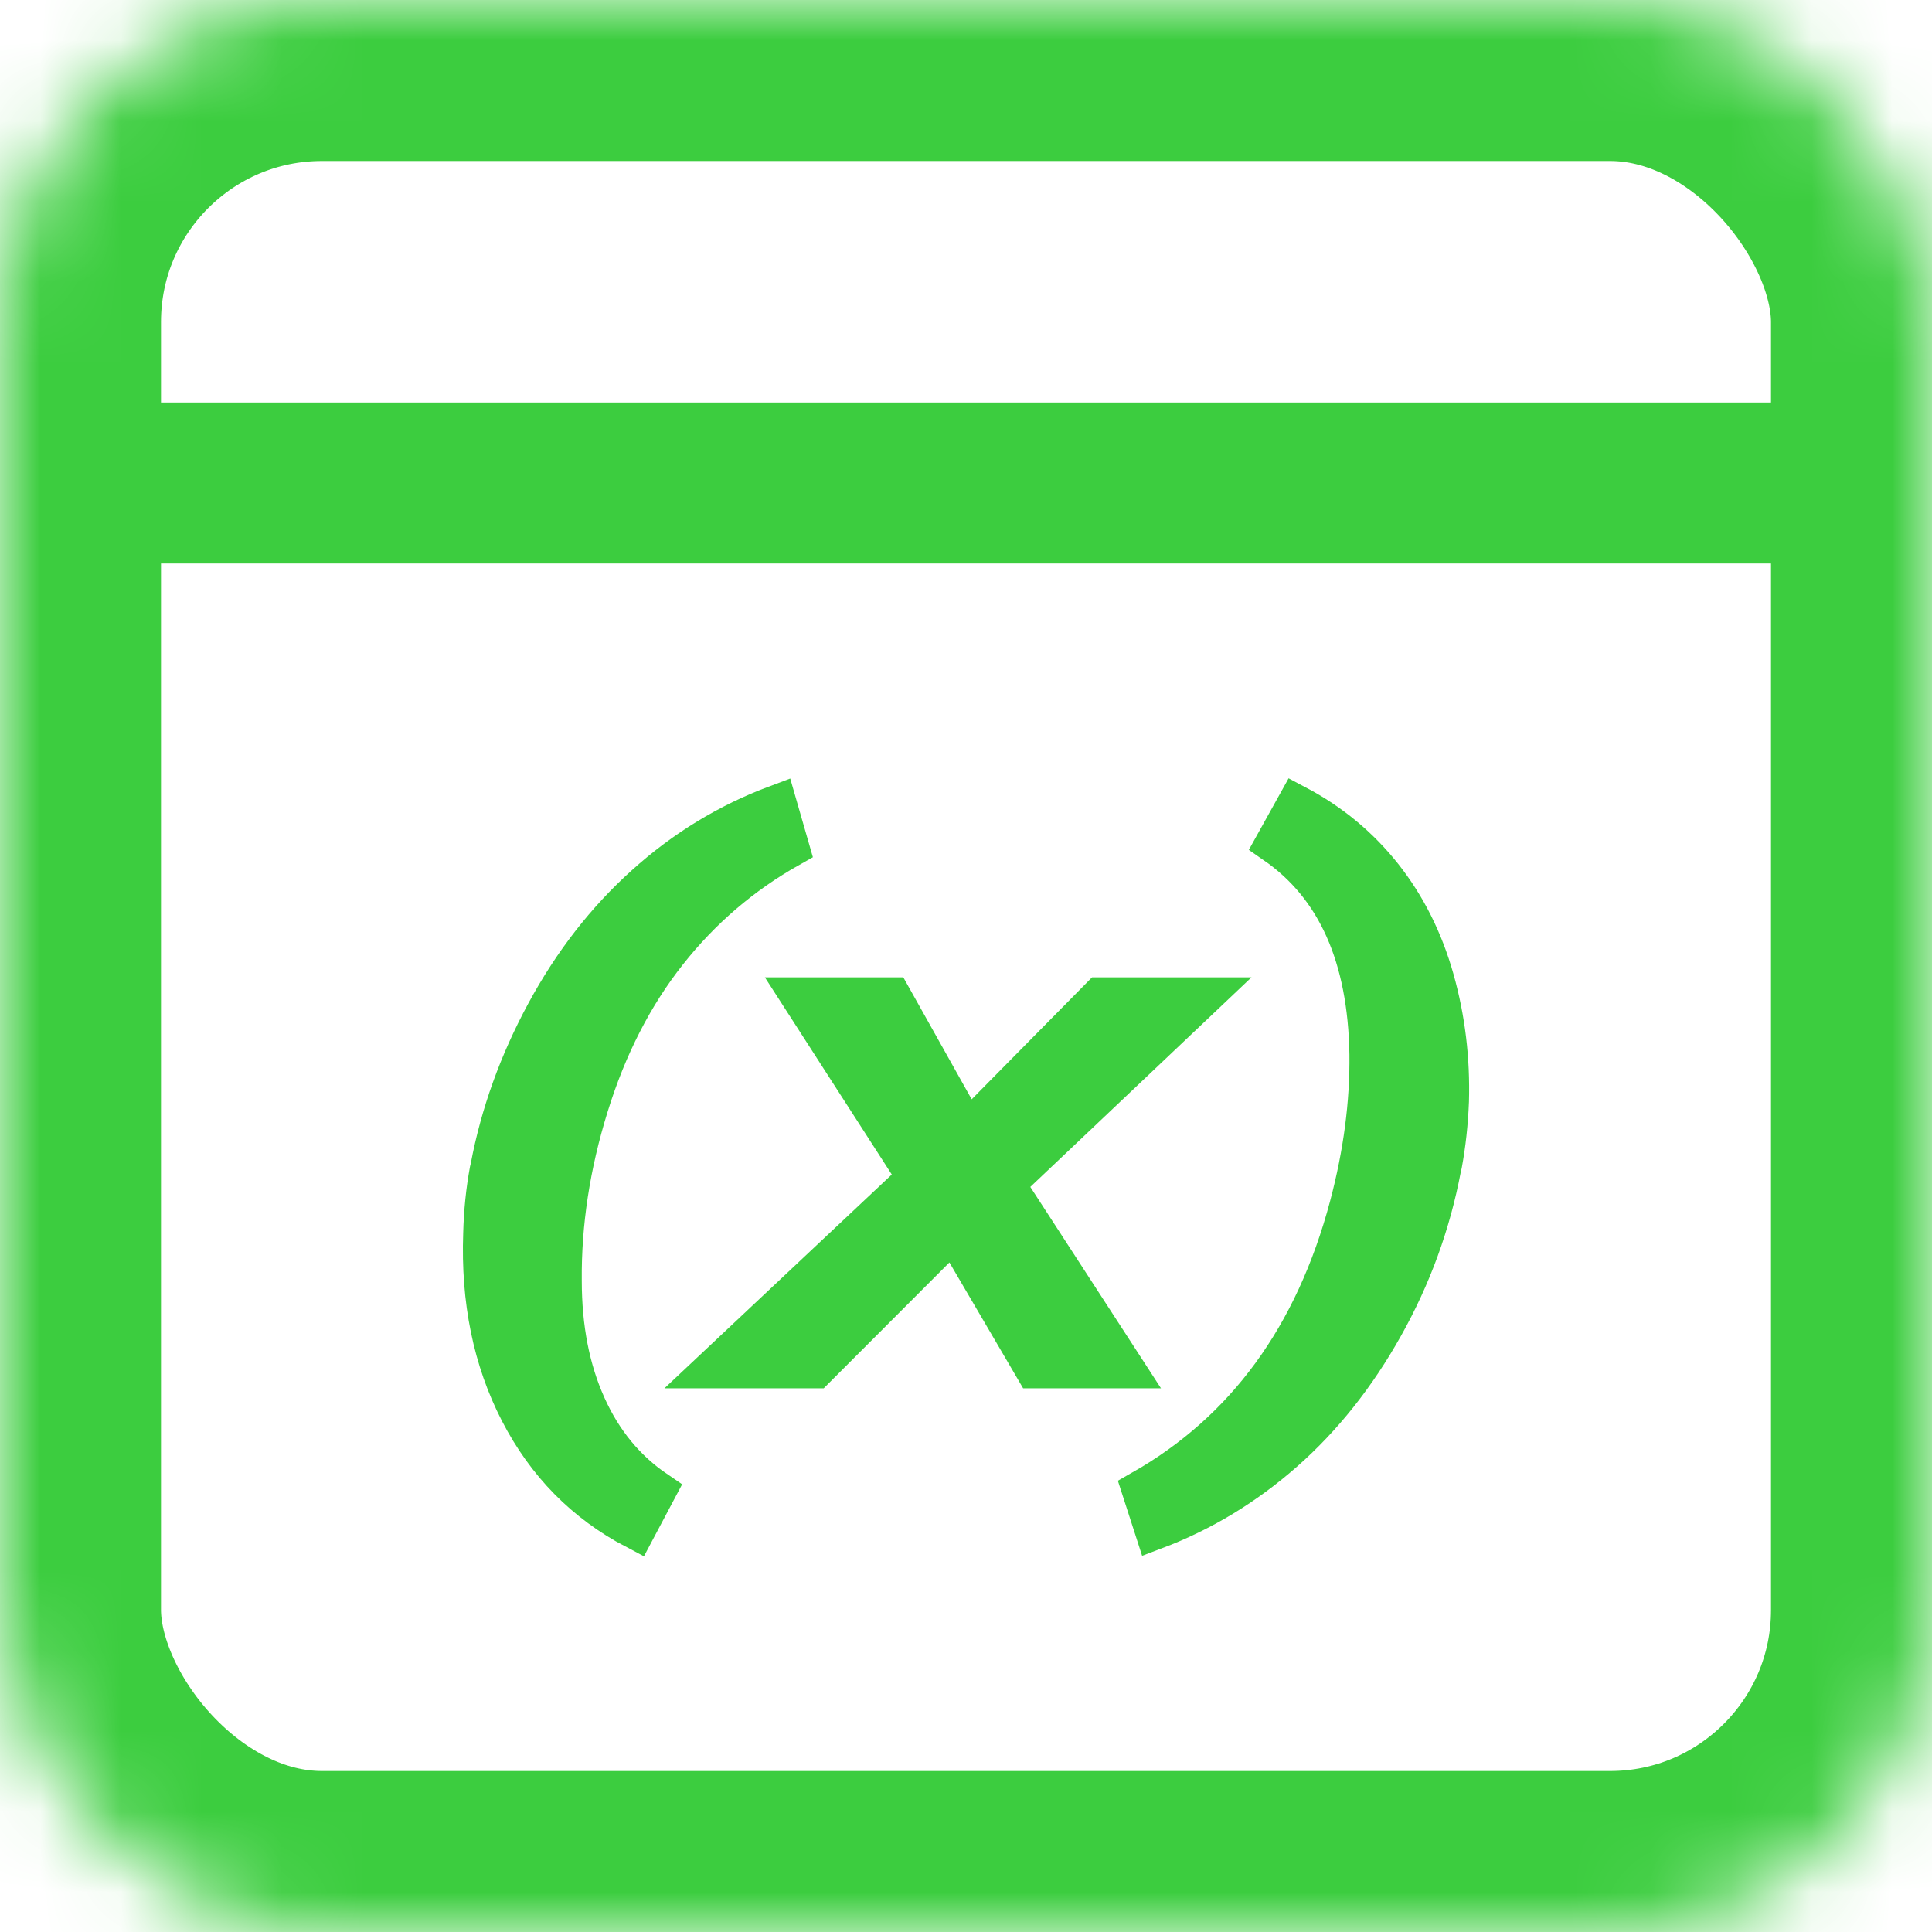 <?xml version="1.0" encoding="UTF-8" standalone="no"?><svg width="24px" height="24px" viewBox="0 0 24 24" version="1.1" xmlns="http://www.w3.org/2000/svg" xmlns:xlink="http://www.w3.org/1999/xlink"><defs><rect id="path-1" x="0" y="0" width="24" height="24" rx="4"></rect><mask id="mask-2" maskContentUnits="userSpaceOnUse" maskUnits="objectBoundingBox" x="0" y="0" width="24" height="24" fill="white"><use xlink:href="#path-1"></use></mask></defs><g id="Desktop-design" stroke="none" stroke-width="1" fill="none" fill-rule="evenodd"><g id="Features" transform="translate(-910, -4969)"><g id="Group-4-Copy" transform="translate(0, 4459)"><g id="Group-14"><g id="Group-12"><g id="Group-6" transform="translate(310, 510)"><g id="Group-23" transform="translate(600, 0)"><use id="Rectangle-1003" stroke="#3CCD3F" mask="url(#mask-2)" stroke-width="4" xlink:href="#path-1"></use><rect id="Rectangle-1004" fill="#3CCD3F" x="1" y="5" width="22" height="2"></rect><path d="M6.094,14.498 C6.218,13.843 6.447,13.204 6.783,12.583 C7.119,11.962 7.531,11.432 8.019,10.994 C8.506,10.555 9.051,10.224 9.651,10 L9.803,10.528 C9.214,10.86 8.708,11.293 8.286,11.828 C7.864,12.362 7.538,12.998 7.31,13.734 C7.081,14.47 6.97,15.196 6.977,15.911 C6.977,16.498 7.078,17.015 7.279,17.462 C7.479,17.909 7.769,18.261 8.148,18.519 L7.895,18.996 C7.268,18.667 6.789,18.18 6.457,17.536 C6.125,16.892 5.974,16.155 6.004,15.323 C6.011,15.051 6.038,14.791 6.083,14.545 L6.094,14.498 Z M12.015,14.068 L13.67,12.391 L14.919,12.391 L12.476,14.706 L13.962,16.996 L12.853,16.996 L11.846,15.277 L10.129,16.996 L8.885,16.996 L11.401,14.63 L9.96,12.391 L11.075,12.391 L12.015,14.068 Z M17.902,14.506 C17.771,15.199 17.533,15.853 17.187,16.47 C16.842,17.087 16.428,17.608 15.946,18.032 C15.464,18.456 14.93,18.779 14.345,19 L14.187,18.511 C15.474,17.779 16.334,16.603 16.765,14.983 C16.938,14.33 17.02,13.702 17.013,13.098 C16.994,11.881 16.604,11.009 15.842,10.481 L16.107,10.004 C16.527,10.226 16.882,10.52 17.173,10.887 C17.464,11.255 17.678,11.682 17.815,12.168 C17.952,12.655 18.013,13.159 17.998,13.681 C17.987,13.956 17.958,14.216 17.913,14.46 L17.902,14.506 Z" id="(x)" stroke="#3CCD3F" stroke-width="0.5" fill="#3CCD3F"></path></g></g></g></g></g></g></g></svg>
